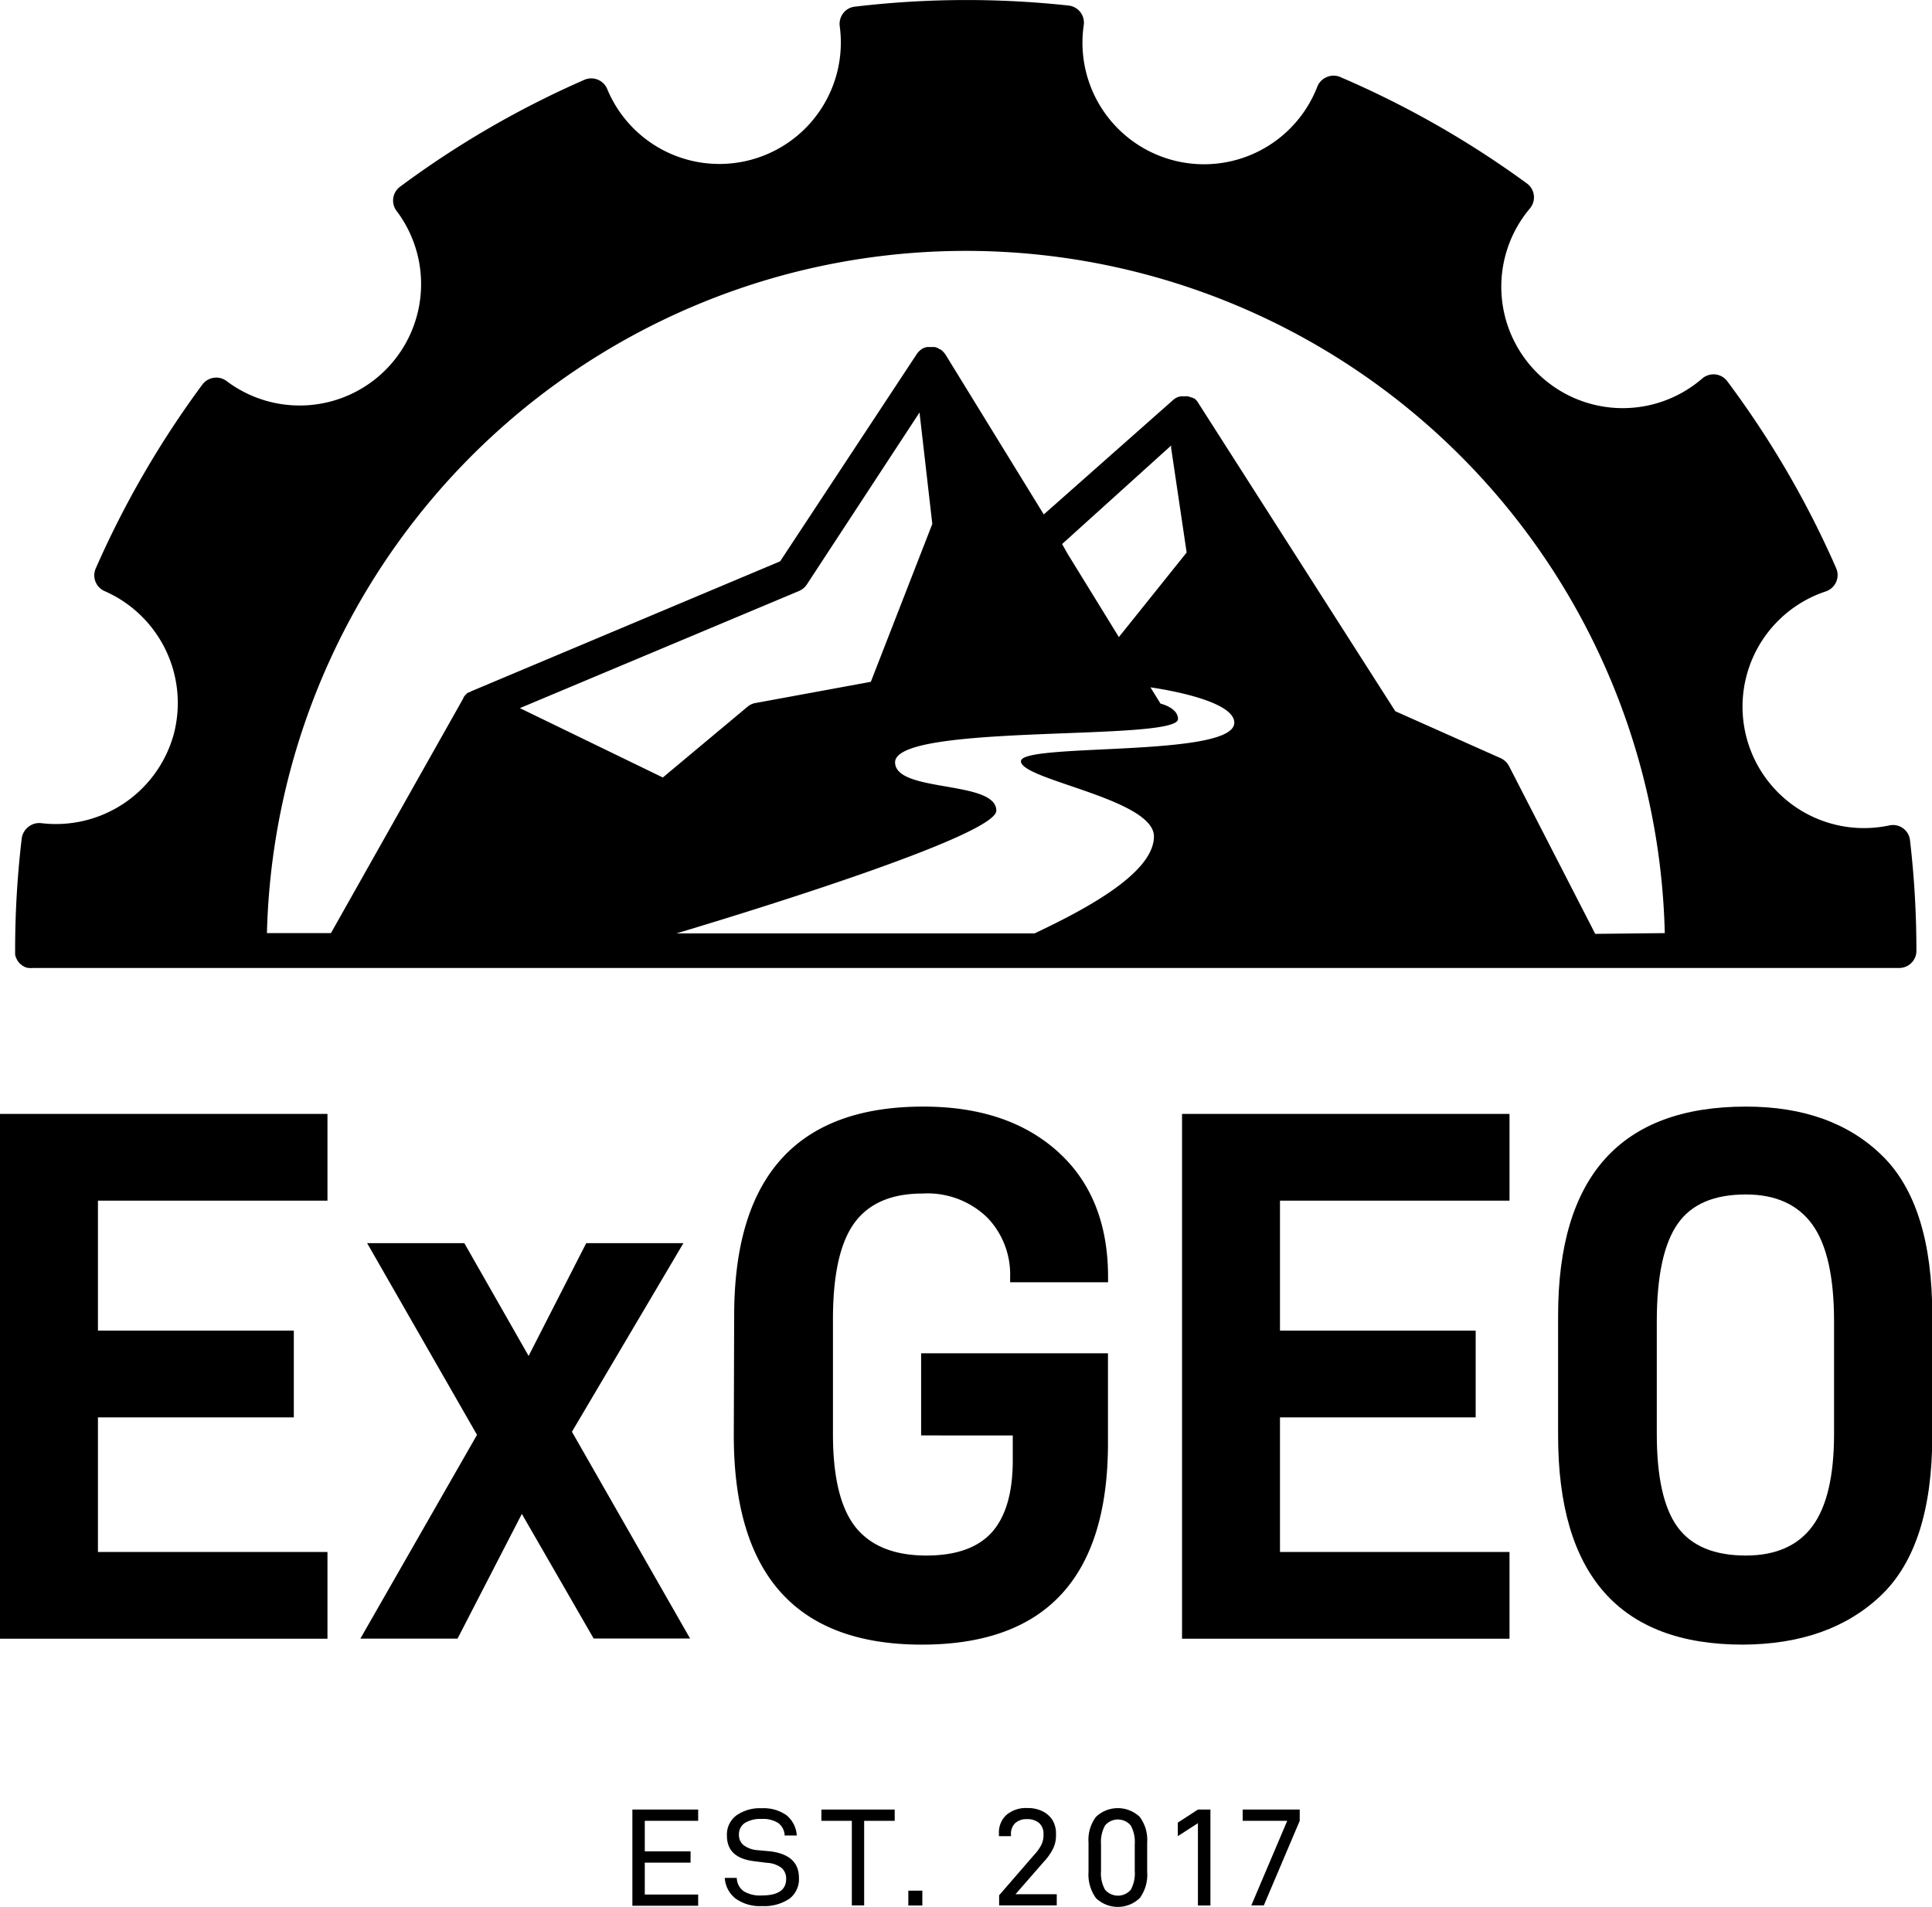 <svg id="Layer_1" data-name="Layer 1" xmlns="http://www.w3.org/2000/svg" viewBox="0 0 205.55 202.92"><path d="M203.21,89.41a1.82,1.82,0,0,0-2.2-1.58,12.92,12.92,0,0,1-6.76-24.9,1.84,1.84,0,0,0,1.1-1,1.82,1.82,0,0,0,0-1.48,100.5,100.5,0,0,0-11.58-19.88,1.83,1.83,0,0,0-1.27-.73,1.88,1.88,0,0,0-1.4.44,12.92,12.92,0,0,1-18.33-18.1,1.83,1.83,0,0,0-.32-2.66A101.28,101.28,0,0,0,142.6,8.2a1.8,1.8,0,0,0-1.44,0,1.83,1.83,0,0,0-1,1A12.93,12.93,0,0,1,115.3,2.69a1.83,1.83,0,0,0-1.61-2.1A100.63,100.63,0,0,0,90.94.71a1.79,1.79,0,0,0-1.23.7,1.87,1.87,0,0,0-.37,1.37A12.92,12.92,0,0,1,64.61,9.49a1.84,1.84,0,0,0-2.43-1A100.41,100.41,0,0,0,42.56,19.87a1.82,1.82,0,0,0-.72,1.21,1.84,1.84,0,0,0,.35,1.36A12.92,12.92,0,0,1,24.11,40.55a1.82,1.82,0,0,0-1.37-.35,1.85,1.85,0,0,0-1.21.72A101.68,101.68,0,0,0,10.18,60.5a1.83,1.83,0,0,0,1,2.42A13,13,0,0,1,18.5,78.07,13,13,0,0,1,4.39,87.59,1.85,1.85,0,0,0,3,88a1.87,1.87,0,0,0-.69,1.23,100.52,100.52,0,0,0-.7,12,1.11,1.11,0,0,0,0,.19c0,.06,0,.12,0,.18a1.09,1.09,0,0,0,.05.17l.06.17a1.09,1.09,0,0,0,.08.15.7.7,0,0,0,.09.17,1.47,1.47,0,0,1,.1.13l.12.14.13.1.14.12.15.08.16.09L3,103l.14,0a1.5,1.5,0,0,0,.37,0H36.09l.15,0L79,103H202.07a1.83,1.83,0,0,0,1.82-1.72s0-.07,0-.11h0A101,101,0,0,0,203.21,89.41Zm-77.88-12.9c0-1.21-1.86-1.64-1.86-1.64l-1.07-1.73s8.92,1.19,8.92,3.76c0,3.75-22.7,2.11-22.7,4.1s14.15,4,14.15,8-7.68,7.94-12.7,10.32l-38.1,0C83.26,95.94,106,88.72,106,86.26h0c0-3.28-10.77-1.87-10.77-5.15C95.27,76.9,125.33,78.94,125.33,76.51ZM113,57.89l11.6-10.48,0,.26,1.65,11.12-7.21,9-5.46-8.87ZM92.65,72.55,80.36,74.81a1.77,1.77,0,0,0-.84.4l-9,7.52L55.31,75.35,85,62.89a1.9,1.9,0,0,0,.83-.68l12-18.32,1.36,11.86Zm77.07,26.82-9.17-17.85a1.89,1.89,0,0,0-.88-.84l-11.22-5-21-32.86,0,0a1.77,1.77,0,0,0-.12-.17l0,0-.11-.12-.07-.06-.11-.09-.07,0-.13-.08-.07,0-.16-.06,0,0h0l-.22-.07h-.07l-.13,0h-.35l-.15,0h-.07l-.17.05h-.06l-.21.09h0l-.18.1,0,0-.13.1,0,0L111.05,54.74l-10.45-17,0,0-.06-.08a1.13,1.13,0,0,0-.1-.13l-.06-.07-.12-.12-.07-.06a.91.91,0,0,0-.16-.11l-.05,0L99.73,37l-.06,0-.19-.07h-.09l-.17,0h-.38l-.17,0-.08,0-.24.07,0,0-.18.08-.08.05-.13.09-.08.07-.12.11-.06.07a1.56,1.56,0,0,0-.16.2L83,59.73,50.15,73.55l-.25.13-.08,0-.15.12-.08.07-.12.13-.07.09-.1.14,0,.06-14.09,25H28.4a74.48,74.48,0,0,1,54.89-70h0a74.38,74.38,0,0,1,93.83,70Z"/><g id="Group_1898" data-name="Group 1898"><path id="Path_16426" data-name="Path 16426" d="M68.6,197h4.87v1.2H68.6v3.39h5.68v1.2h-7V192.55h7v1.2H68.6Z"/><path id="Path_16427" data-name="Path 16427" d="M77.11,199.82h1.28a1.77,1.77,0,0,0,.75,1.43,3.35,3.35,0,0,0,1.91.44c1.72,0,2.59-.58,2.59-1.76a1.48,1.48,0,0,0-.5-1.18,2.82,2.82,0,0,0-1.52-.53l-1.36-.17c-2-.24-2.92-1.16-2.92-2.73a2.53,2.53,0,0,1,1-2.14,4.33,4.33,0,0,1,2.7-.77,4.23,4.23,0,0,1,2.63.74,3,3,0,0,1,1.1,2.16H83.48a1.72,1.72,0,0,0-.67-1.32,3,3,0,0,0-1.77-.44,3.15,3.15,0,0,0-1.8.43,1.43,1.43,0,0,0-.62,1.24,1.37,1.37,0,0,0,.48,1.11,2.81,2.81,0,0,0,1.47.54L82,197c2,.27,3,1.2,3,2.81a2.61,2.61,0,0,1-1,2.22,4.77,4.77,0,0,1-2.91.79,4.46,4.46,0,0,1-2.79-.77A3,3,0,0,1,77.11,199.82Z"/><path id="Path_16428" data-name="Path 16428" d="M91.94,193.75v9H90.63v-9H87.39v-1.2h7.8v1.2Z"/><path id="Path_16429" data-name="Path 16429" d="M98.13,201.18v1.58H96.64v-1.58Z"/><path id="Path_16430" data-name="Path 16430" d="M110,197.4a4.75,4.75,0,0,0,.79-1.09,2.29,2.29,0,0,0,.23-1v-.17a1.49,1.49,0,0,0-.47-1.16,1.91,1.91,0,0,0-1.3-.41A1.79,1.79,0,0,0,108,194a1.6,1.6,0,0,0-.44,1.21v.17h-1.28v-.27a2.51,2.51,0,0,1,.81-2,3.19,3.19,0,0,1,2.2-.72,3.47,3.47,0,0,1,1.62.34,2.59,2.59,0,0,1,1.07.95,2.72,2.72,0,0,1,.37,1.42v.22a3.17,3.17,0,0,1-.31,1.39,5.9,5.9,0,0,1-1,1.41l-3,3.44h4.39v1.19h-6.13v-1.08Z"/><path id="Path_16431" data-name="Path 16431" d="M115.81,199.18v-3.12a4.09,4.09,0,0,1,.79-2.73,3.38,3.38,0,0,1,4.66,0,4.09,4.09,0,0,1,.79,2.73v3.12a4.17,4.17,0,0,1-.79,2.79,3.36,3.36,0,0,1-4.66,0A4.28,4.28,0,0,1,115.81,199.18Zm4.92-.1v-2.84a3.65,3.65,0,0,0-.43-2,1.79,1.79,0,0,0-2.73,0,3.65,3.65,0,0,0-.43,2v2.84a3.58,3.58,0,0,0,.43,2,1.8,1.8,0,0,0,2.74,0,3.66,3.66,0,0,0,.42-2Z"/><path id="Path_16432" data-name="Path 16432" d="M125.31,195.38v-1.44l2.14-1.39h1.33v10.21h-1.33V194Z"/><path id="Path_16433" data-name="Path 16433" d="M138.28,193.75l-3.82,9h-1.33l3.82-9h-4.74v-1.2h6.07Z"/></g><g id="Group_1899" data-name="Group 1899"><path id="Path_16434" data-name="Path 16434" d="M10.42,141.59H31.26v9.23H10.42v14.32H34.84v9.23H0V118.53H34.84v9.23H10.42Z"/><path id="Path_16435" data-name="Path 16435" d="M55.52,161.09l-6.84,13.27H38.34l12.41-21.68-11.69-20.4H49.4l6.84,12,6.13-12H72.71L60.85,152.35l12.57,22H63.16Z"/><path id="Path_16436" data-name="Path 16436" d="M78.11,140q0-22.26,20.13-22.25,9,0,14.32,4.81t5.33,13.31v.57H107.47v-.57a8.71,8.71,0,0,0-2.43-6.31A9.13,9.13,0,0,0,98.16,127q-5,0-7.28,3.16t-2.26,10.35V152.6q0,6.89,2.42,9.92c1.62,2,4.12,3,7.52,3q4.77,0,7-2.51c1.46-1.67,2.19-4.21,2.19-7.6v-2.67H98V144h19.88v9.55q0,21.45-19.81,21.45-20,0-20-22.26Z"/><path id="Path_16437" data-name="Path 16437" d="M136.18,141.59H157v9.23H136.18v14.32H160.6v9.23H125.76V118.53H160.6v9.23H136.18Z"/><path id="Path_16438" data-name="Path 16438" d="M165.77,140q0-22.26,20-22.25,9.15,0,14.48,5.22t5.33,17v12.79q0,11.8-5.45,17T185.42,175q-19.65,0-19.65-22.25Zm29.36,12.62v-12q0-7.12-2.31-10.32t-7.08-3.2c-3.34,0-5.76,1-7.24,3.11s-2.23,5.55-2.23,10.4V152.6q0,6.89,2.23,9.92c1.48,2,3.9,3,7.24,3q4.77,0,7.08-3.11t2.31-9.84Z"/></g><path id="Path_16439" data-name="Path 16439" d="M102.77,82.89"/></svg>